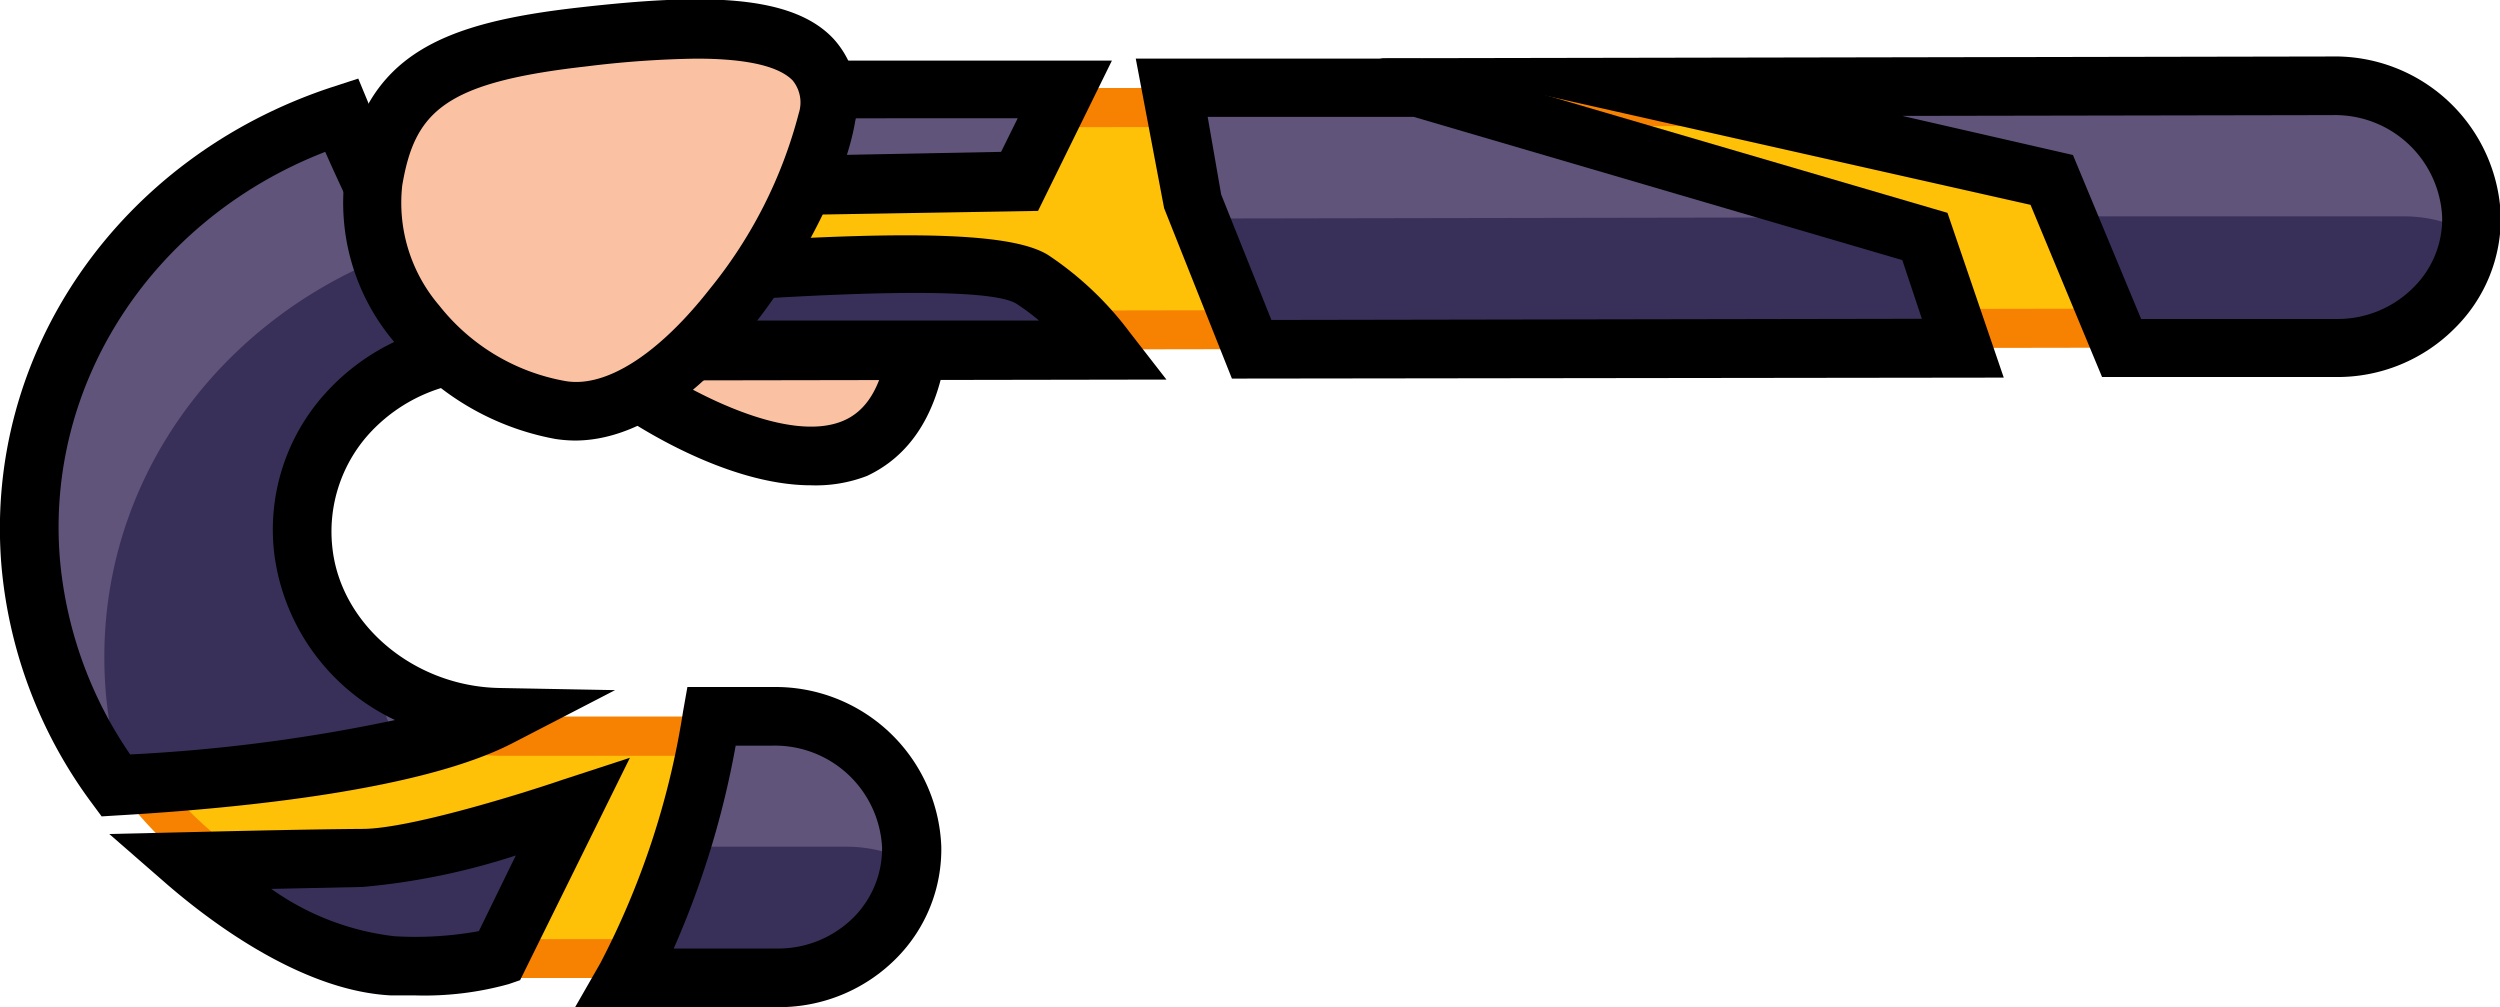 <svg id="Camada_1" data-name="Camada 1" xmlns="http://www.w3.org/2000/svg" viewBox="0 0 127.91 51.53"><defs><style>.cls-1{fill:#fac2a3;}.cls-2{fill:#fec107;}.cls-3{fill:#f78100;}.cls-4{fill:#61547a;}.cls-5{fill:#393059;}</style></defs><path class="cls-1" d="M41.55,69.15s12.61,8.76,14.38-1.84S34.33,59.31,41.55,69.15Z" transform="translate(-9.05 -49.23)"/><path d="M50.55,74.06c-4.42,0-9.22-3.23-9.85-3.67l-.21-.15-.15-.2c-2.81-3.83-1.49-6.54-.46-7.81C42.45,59.05,48.83,58,53.26,60a6.68,6.68,0,0,1,4.15,7.58c-.51,3-1.87,5-4,6A7.27,7.27,0,0,1,50.55,74.06Zm-7.93-6c1.91,1.27,6.79,3.88,9.57,2.7,1.19-.5,1.93-1.71,2.26-3.69A3.72,3.72,0,0,0,52,62.72c-3.15-1.43-8.11-.72-9.82,1.4C41.9,64.5,41,65.67,42.62,68.06Z" transform="translate(-9.05 -49.23)"/><path class="cls-2" d="M34.66,98.27c-11.88,0-22-8.86-23-20.19A20.42,20.42,0,0,1,17,62.32a23.76,23.76,0,0,1,17.52-7.53l93.87-.17a6,6,0,0,1,6.1,5.7,5.4,5.4,0,0,1-1.57,3.91A5.92,5.92,0,0,1,128.59,66l-94.48.17a10.8,10.8,0,0,0-8,3.56,9.91,9.91,0,0,0-2.49,7.8c.59,5.25,5.51,9.37,11.2,9.37l13.8,0a6,6,0,0,1,6.1,5.7,5.39,5.39,0,0,1-1.56,3.91,6,6,0,0,1-4.29,1.77Z" transform="translate(-9.05 -49.23)"/><path class="cls-3" d="M128.36,53.62v2a5,5,0,0,1,5.09,4.71,4.39,4.39,0,0,1-1.28,3.2A5,5,0,0,1,128.59,65l-94.48.17a11.82,11.82,0,0,0-8.79,3.89,10.89,10.89,0,0,0-2.74,8.58c.65,5.75,6,10.26,12.21,10.26l13.79,0a5,5,0,0,1,5.1,4.71,4.44,4.44,0,0,1-1.29,3.2,5,5,0,0,1-3.58,1.47l-14.15,0c-11.37,0-21-8.46-22-19.28A19.37,19.37,0,0,1,17.7,63a22.74,22.74,0,0,1,16.79-7.21l93.87-.17v-2m0,0h0l-93.87.17c-14,0-25.07,11-23.85,24.39,1.08,11.77,11.53,21.09,24,21.09h.05l14.11,0a6.72,6.72,0,0,0,6.86-6.7h0a7,7,0,0,0-7.1-6.68h0l-13.78,0h0c-5.1,0-9.66-3.62-10.2-8.49a9.35,9.35,0,0,1,9.54-10.24L128.6,67a6.7,6.7,0,0,0,6.85-6.7,7,7,0,0,0-7.09-6.68Z" transform="translate(-9.05 -49.23)"/><path class="cls-4" d="M114,58.42,117.6,67l11,0a6.7,6.7,0,0,0,6.85-6.7,7,7,0,0,0-7.1-6.68L93,53.69Z" transform="translate(-9.05 -49.23)"/><polygon class="cls-4" points="61.04 10.37 64.05 17.87 100.42 17.8 98.48 12.08 72.49 4.48 59.92 4.5 61.04 10.37"/><path class="cls-4" d="M38.13,58.92l23.08-.47,2.32-4.71-29.05,0-1.33,0Z" transform="translate(-9.05 -49.23)"/><path class="cls-5" d="M38,91.18,18.57,93.31c3,2.56,7.29,4,11.28,4.88l5-.67Z" transform="translate(-9.05 -49.23)"/><path class="cls-4" d="M10.63,78.18A22.41,22.41,0,0,0,15,89.42c6.43-.38,15.28-1.3,19.6-3.53-5-.1-9.46-3.67-10-8.48a9.35,9.35,0,0,1,9.54-10.24l31.56-.06a15.4,15.4,0,0,0-3.79-3.6c-2.58-1.65-17.65-.38-30.36.83-1.64-1.79-3.45-5.55-5-9.28C16.56,58.32,9.66,67.48,10.63,78.18Z" transform="translate(-9.05 -49.23)"/><path class="cls-4" d="M41.06,99.26h7.76a6.72,6.72,0,0,0,6.86-6.7,7,7,0,0,0-7.11-6.68H45.44A42.5,42.5,0,0,1,41.06,99.26Z" transform="translate(-9.05 -49.23)"/><path class="cls-4" d="M38.13,58.92l23.08-.47,2.32-4.71-29.05,0-1.33,0Z" transform="translate(-9.05 -49.23)"/><path class="cls-5" d="M132.19,60.3l-17.37,0L117.6,67h11a4.92,4.92,0,0,0,.67,0l.24,0,.43-.06.27-.07a2.62,2.62,0,0,0,.38-.09l.28-.09.34-.12.27-.12.31-.14.28-.15.27-.17a2.53,2.53,0,0,0,.27-.18,1.44,1.44,0,0,0,.25-.18l.26-.2.22-.2a2.72,2.72,0,0,0,.24-.24l.19-.19a3.11,3.11,0,0,0,.23-.28,1.39,1.39,0,0,0,.15-.19,3.55,3.55,0,0,0,.23-.31l.11-.18.21-.36a.61.61,0,0,1,.07-.14c.07-.14.14-.28.2-.43h0a6.28,6.28,0,0,0,.44-1.78h0A7.27,7.27,0,0,0,132.19,60.3Z" transform="translate(-9.05 -49.23)"/><polygon class="cls-5" points="100.42 17.8 98.48 12.08 95.19 11.12 61.36 11.18 64.05 17.87 100.42 17.8"/><path class="cls-5" d="M14.48,84.86a22.06,22.06,0,0,0,.92,4.53,90.75,90.75,0,0,0,14.19-1.81,8.93,8.93,0,0,1-1.18-3.48c0-.1,0-.19,0-.29l-.06,0-.65-.53-.1-.09c-.2-.18-.39-.37-.57-.56l-.11-.12c-.17-.19-.33-.38-.49-.58l-.12-.16c-.14-.19-.27-.38-.4-.58l-.13-.21c-.11-.19-.22-.38-.32-.58l-.12-.25a6.07,6.07,0,0,1-.24-.59,2.33,2.33,0,0,1-.11-.28,6.52,6.52,0,0,1-.18-.63,2.76,2.76,0,0,1-.08-.27,9.28,9.28,0,0,1-.15-.92h0A8.92,8.92,0,0,1,27,70.22,9.42,9.42,0,0,1,30.13,68a8,8,0,0,1,.93-.35,9.89,9.89,0,0,1,3.05-.48l22,0,9.53,0a15.4,15.4,0,0,0-3.79-3.6c-2.58-1.65-17.65-.38-30.36.83a15,15,0,0,1-1.7-2.42C20.16,65.33,13.52,74.36,14.48,84.86Z" transform="translate(-9.05 -49.23)"/><path class="cls-5" d="M52.42,92.55l-8.55,0a33.3,33.3,0,0,1-2.81,6.69h7.78a5,5,0,0,0,.67,0,1.81,1.81,0,0,0,.23,0l.44-.06.26-.07a2.34,2.34,0,0,0,.38-.09l.28-.09.34-.12.28-.12.3-.14.28-.15.28-.17.27-.18a1.88,1.88,0,0,0,.24-.18,1.71,1.71,0,0,0,.26-.21l.22-.18c.08-.08.17-.16.25-.25L54,97l.24-.28a1.33,1.33,0,0,0,.14-.19l.23-.31.11-.18c.07-.12.15-.24.21-.36a.61.61,0,0,1,.07-.14c.07-.14.14-.28.2-.43h0a6.21,6.21,0,0,0,.44-1.77h0A7.23,7.23,0,0,0,52.42,92.55Z" transform="translate(-9.05 -49.23)"/><path d="M116.6,68.52l-3.66-8.81-33.31-7.5,48.71-.09h0A8.49,8.49,0,0,1,137,60.27,7.91,7.91,0,0,1,134.67,66a8.46,8.46,0,0,1-6.07,2.52ZM106.38,55.16l8.73,2,3.49,8.39,10,0a5.47,5.47,0,0,0,3.94-1.62A4.93,4.93,0,0,0,134,60.32a5.48,5.48,0,0,0-5.59-5.2h0Z" transform="translate(-9.05 -49.23)"/><path d="M72.08,68.6l-3.47-8.72-1.45-7.65,14.59,0,26.94,7.89,2.88,8.43Zm-.55-9.42L74.1,65.6l33.28-.06-1-3-25-7.33-10.54,0Z" transform="translate(-9.05 -49.23)"/><path d="M37.51,60.43,29.75,52.5l3.33-.17c.46,0,.93,0,1.4,0l31.46,0-3.78,7.69Zm-.83-5.14,2.07,2.12L60.27,57l.85-1.72Z" transform="translate(-9.05 -49.23)"/><path d="M30.33,100.16l-1.26,0c-4.51-.22-9.13-3.66-11.48-5.69L14.64,91.9l3.89-.09c.06,0,5.92-.15,9.06-.17,2.39,0,8.22-1.82,10.26-2.52L41.28,88,35.66,99.38l-.58.2A16.07,16.07,0,0,1,30.33,100.16Zm-7.4-5.45a13.57,13.57,0,0,0,6.29,2.42,18,18,0,0,0,4.33-.26L35.44,93a35.22,35.22,0,0,1-7.83,1.61Z" transform="translate(-9.05 -49.23)"/><path d="M14.25,91l-.48-.65a23.86,23.86,0,0,1-4.63-12h0c-1-11,6-21.09,16.92-24.67l1.32-.43.53,1.28a38.81,38.81,0,0,0,4.26,8.28c20.14-1.9,28.15-2,30.51-.53a16.84,16.84,0,0,1,4.17,3.95l1.88,2.42-34.62.06a8.32,8.32,0,0,0-6.18,2.72,7.46,7.46,0,0,0-1.87,5.86c.44,3.92,4.19,7.06,8.54,7.14l5.92.11-5.26,2.72c-4.54,2.34-13.49,3.3-20.2,3.69ZM25.69,57C16.82,60.44,11.3,68.93,12.13,78h0a20.89,20.89,0,0,0,3.58,9.83,85.73,85.73,0,0,0,13.55-1.76,10.94,10.94,0,0,1-6.18-8.53,10.39,10.39,0,0,1,2.61-8.18,11.28,11.28,0,0,1,8.42-3.73l28.1,0a12,12,0,0,0-1.14-.85c-2.37-1.51-22.72.43-29.4,1.06l-.75.07-.5-.55C29,63.86,27.46,61,25.69,57Z" transform="translate(-9.05 -49.23)"/><path d="M38.47,100.77l1.29-2.25A41.62,41.62,0,0,0,44,85.62l.22-1.24h4.4a8.49,8.49,0,0,1,8.59,8.15,7.91,7.91,0,0,1-2.28,5.71,8.45,8.45,0,0,1-6.07,2.52Zm8.22-13.39a45.81,45.81,0,0,1-3.17,10.38h5.3a5.46,5.46,0,0,0,3.93-1.62,5,5,0,0,0,1.43-3.55,5.49,5.49,0,0,0-5.6-5.21H46.69Z" transform="translate(-9.05 -49.23)"/><path class="cls-1" d="M51.35,55.25c-.82,4.9-7.59,16-13.65,15s-10.36-6.83-9.55-11.74S31.62,52,38.86,51.14,52.17,50.35,51.35,55.25Z" transform="translate(-9.05 -49.23)"/><path d="M38.47,71.77a7,7,0,0,1-1-.08,13.65,13.65,0,0,1-8.28-5,11,11,0,0,1-2.49-8.5c1-6.19,5-7.79,12-8.58,6.24-.71,10.84-.71,13,1.61a4.73,4.73,0,0,1,1.1,4.24c-.47,2.84-2.6,7.11-5.16,10.37C44.66,69.71,41.43,71.77,38.47,71.77Zm6.19-19.54a51.32,51.32,0,0,0-5.63.4c-7.25.82-8.76,2.31-9.4,6.09a8.08,8.08,0,0,0,1.9,6.15A10.56,10.56,0,0,0,38,68.73c2.06.34,4.74-1.37,7.36-4.71a23.65,23.65,0,0,0,4.56-9h0a1.78,1.78,0,0,0-.32-1.68C48.75,52.48,46.76,52.23,44.66,52.23Z" transform="translate(-9.05 -49.23)"/></svg>